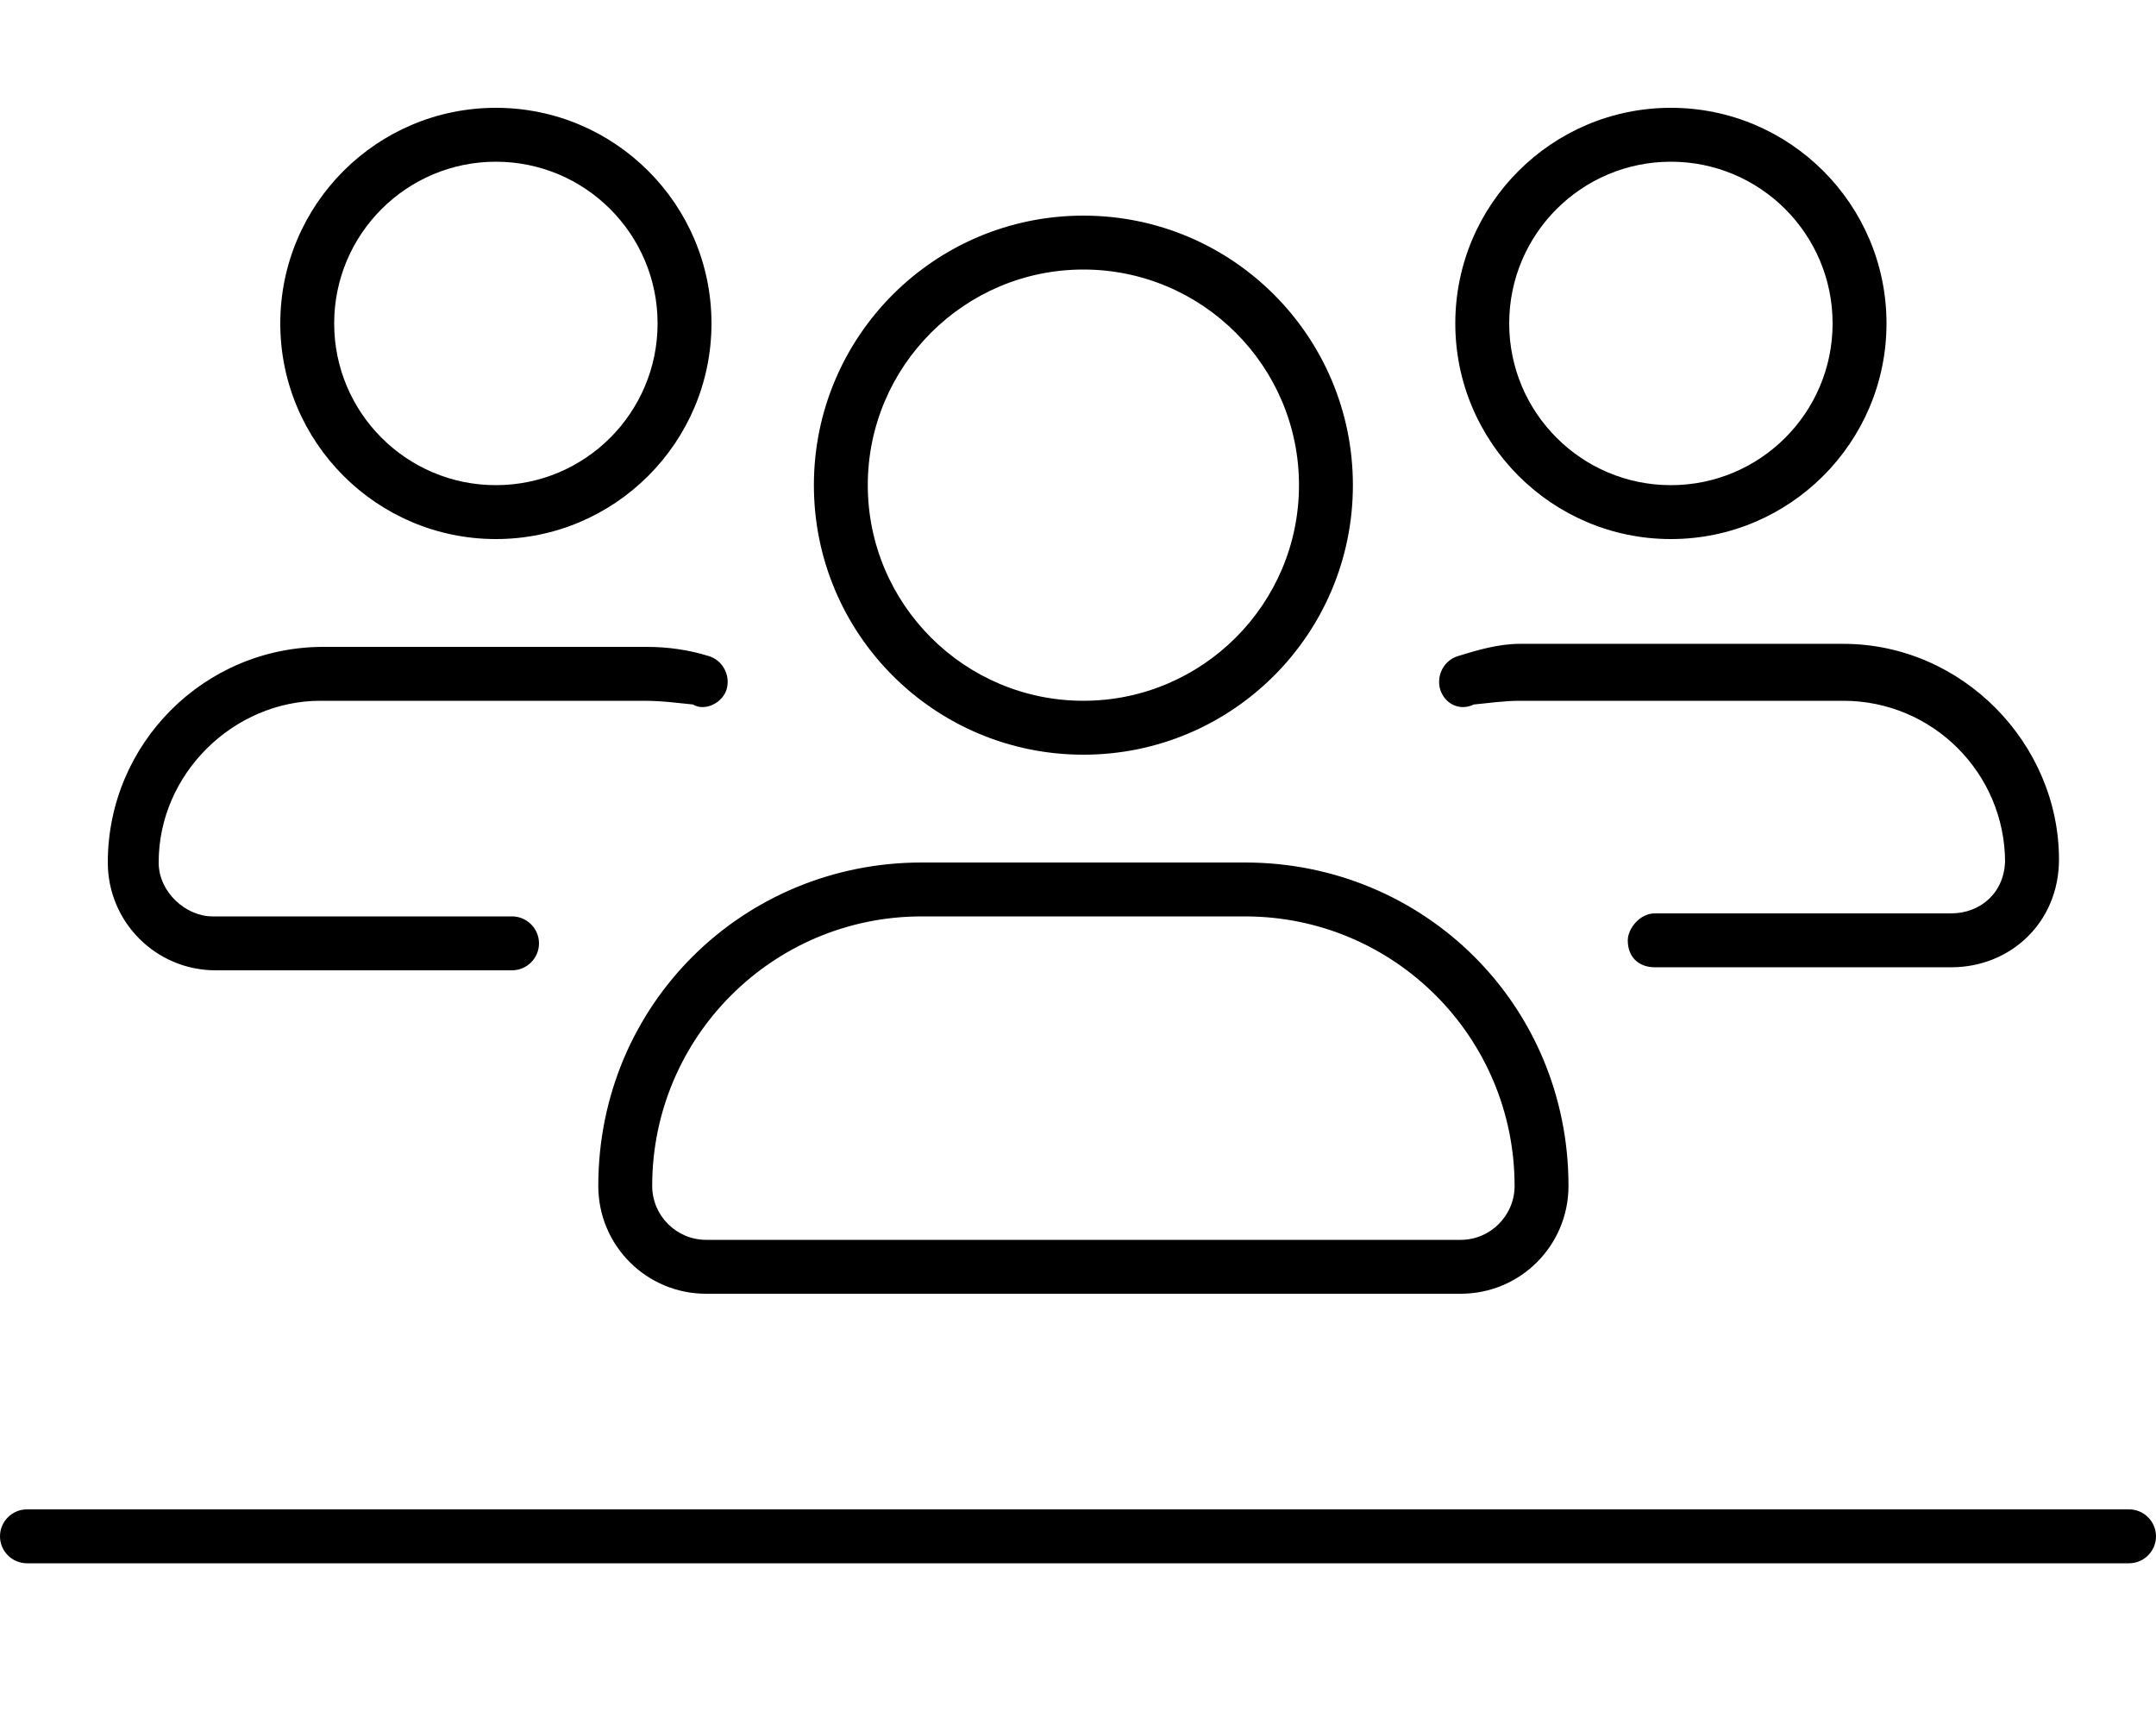 <svg fill="currentColor" xmlns="http://www.w3.org/2000/svg" viewBox="0 0 640 512"><!--! Font Awesome Pro 6.2.0 by @fontawesome - https://fontawesome.com License - https://fontawesome.com/license (Commercial License) Copyright 2022 Fonticons, Inc. --><path d="M83.2 96C83.2 60.65 111.9 32 147.2 32C182.5 32 211.2 60.65 211.2 96C211.2 131.3 182.5 160 147.2 160C111.9 160 83.2 131.3 83.2 96V96zM147.2 144C173.7 144 195.2 122.5 195.2 96C195.2 69.49 173.7 48 147.2 48C120.7 48 99.2 69.49 99.2 96C99.2 122.5 120.7 144 147.2 144zM401.6 144C401.6 188.2 365.8 224 321.6 224C277.4 224 241.6 188.2 241.6 144C241.6 99.82 277.4 64 321.6 64C365.8 64 401.6 99.82 401.6 144zM321.6 80C286.3 80 257.6 108.7 257.6 144C257.6 179.3 286.3 208 321.6 208C356.9 208 385.6 179.3 385.6 144C385.6 108.7 356.9 80 321.6 80zM369.6 256C422.6 256 465.6 298.1 465.6 352C465.6 369.7 451.3 384 433.6 384H209.6C191.9 384 177.6 369.7 177.6 352C177.6 298.1 220.6 256 273.6 256H369.6zM449.6 352C449.6 307.8 413.8 272 369.6 272H273.6C229.4 272 193.6 307.8 193.6 352C193.6 360.8 200.8 368 209.6 368H433.6C442.4 368 449.6 360.8 449.6 352zM0 456C0 451.6 3.582 448 8 448H632C636.4 448 640 451.6 640 456C640 460.4 636.4 464 632 464H8C3.582 464 0 460.4 0 456zM64 272H152C156.4 272 160 275.6 160 280C160 284.4 156.4 288 152 288H64C46.33 288 32 273.7 32 256C32 220.7 60.65 192 96 192H192C198.3 192 204.5 192.9 210.3 194.7C214.5 195.9 216.9 200.4 215.7 204.6C214.4 208.8 209.1 211.2 205.7 209.1C201.4 208.7 196.8 208 191.1 208H95.1C69.49 208 47.1 229.5 47.1 256C47.1 264.8 55.16 272 63.1 272L64 272zM496 160C460.7 160 432 131.3 432 96C432 60.65 460.7 32 496 32C531.3 32 560 60.65 560 96C560 131.3 531.3 160 496 160zM544 96C544 69.49 522.5 48 496 48C469.5 48 448 69.49 448 96C448 122.5 469.5 144 496 144C522.5 144 544 122.5 544 96zM595.2 256C595.2 229.5 573.7 208 547.2 208H451.2C446.4 208 441.8 208.7 437.5 209.1C433.2 211.2 428.8 208.8 427.5 204.6C426.3 200.4 428.7 195.9 432.9 194.7C438.7 192.9 444.9 191.1 451.2 191.1H547.2C582.5 191.1 611.2 220.7 611.2 255.1C611.2 273.7 596.9 287.1 579.2 287.1H491.2C486.8 287.1 483.2 284.4 483.2 279.1C483.2 275.6 486.8 271.1 491.2 271.1H579.2C588 271.1 595.2 264.8 595.2 255.1L595.2 256z"/></svg>